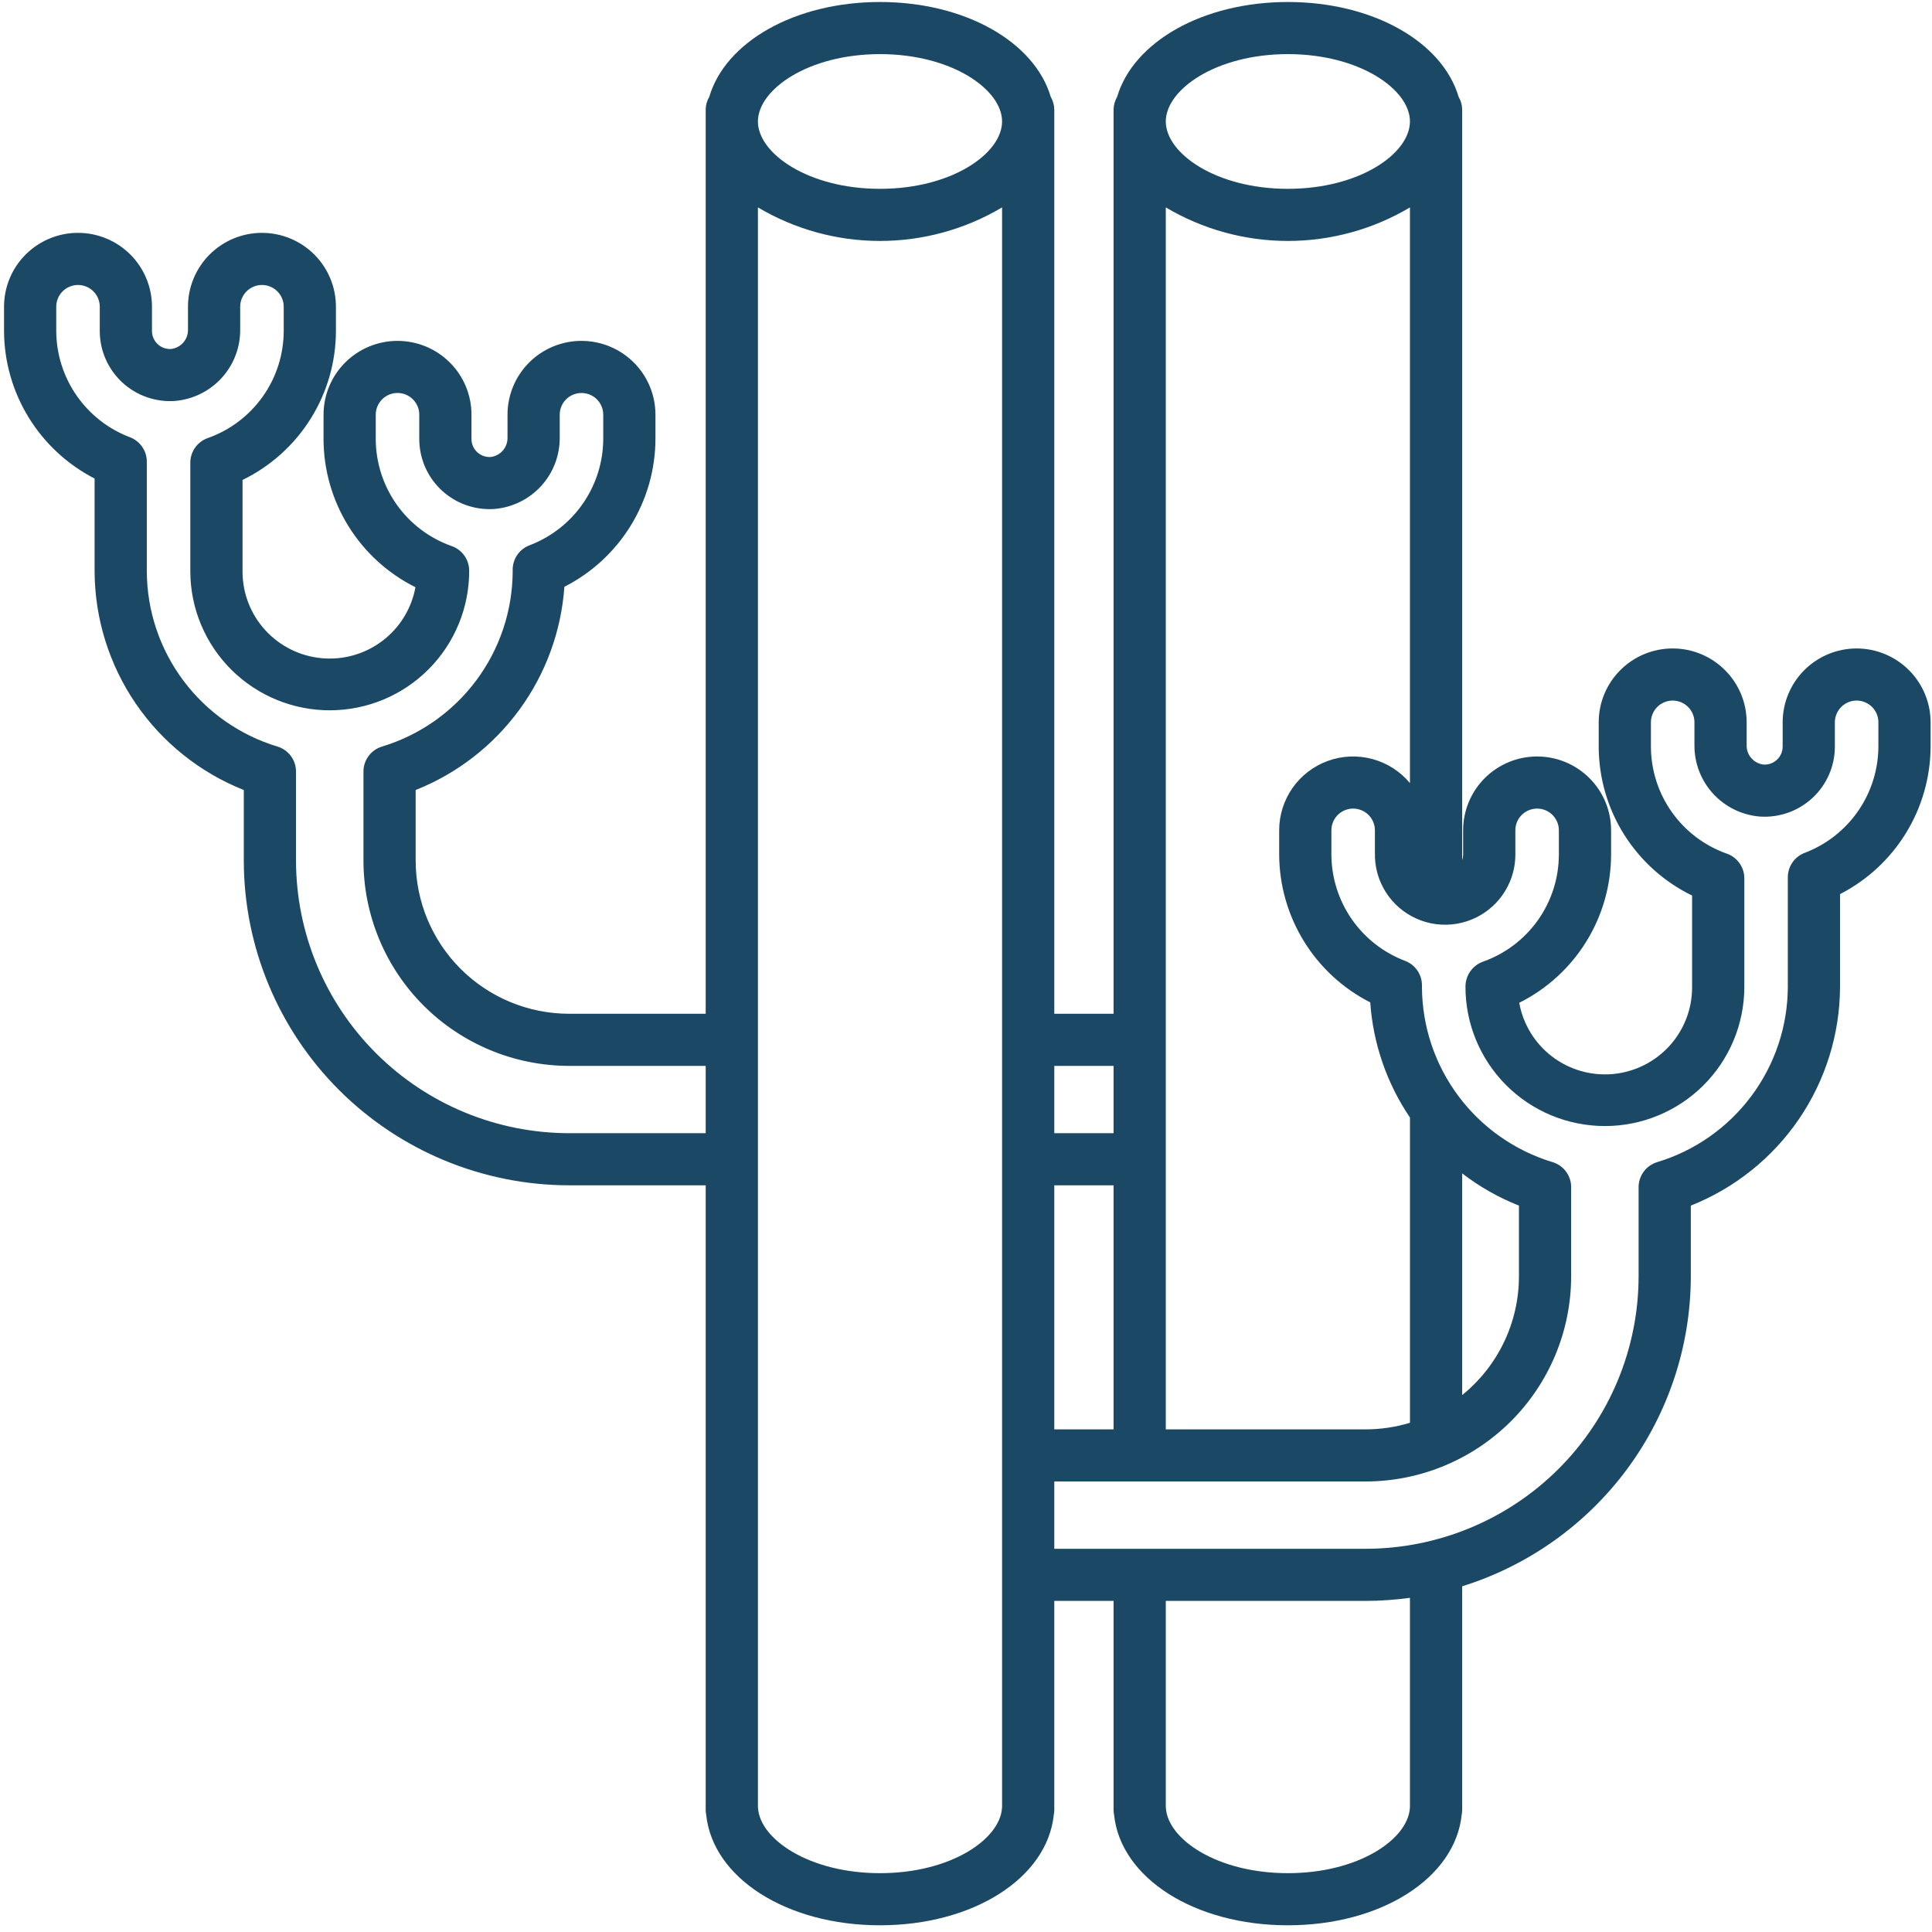 <svg width="80" height="80" viewBox="0 0 80 80" fill="none" xmlns="http://www.w3.org/2000/svg">
<g clip-path="url(#clip0_13_39)">
<path d="M76.879 26.851C76.067 26.852 75.288 27.174 74.714 27.747C74.14 28.321 73.817 29.098 73.816 29.908V30.916C73.816 31.018 73.794 31.119 73.754 31.213C73.713 31.306 73.653 31.391 73.578 31.46C73.504 31.53 73.415 31.583 73.319 31.618C73.222 31.652 73.12 31.666 73.018 31.659C72.823 31.634 72.643 31.538 72.515 31.389C72.387 31.24 72.319 31.049 72.325 30.852V29.908C72.325 29.097 72.002 28.32 71.427 27.747C70.853 27.173 70.074 26.851 69.262 26.851C68.45 26.851 67.67 27.173 67.096 27.747C66.521 28.32 66.199 29.097 66.199 29.908V30.916C66.201 32.202 66.564 33.462 67.248 34.552C67.932 35.642 68.908 36.519 70.066 37.083V40.879C70.068 41.779 69.732 42.648 69.125 43.313C68.517 43.978 67.682 44.392 66.783 44.474C65.884 44.554 64.988 44.297 64.271 43.751C63.554 43.205 63.067 42.41 62.908 41.524C64.049 40.954 65.009 40.078 65.681 38.995C66.353 37.911 66.709 36.663 66.712 35.389V34.381C66.712 33.57 66.389 32.792 65.814 32.219C65.24 31.646 64.461 31.324 63.648 31.324C62.836 31.324 62.057 31.646 61.482 32.219C60.908 32.792 60.585 33.57 60.585 34.381V35.389C60.584 35.467 60.571 35.543 60.546 35.617V4.546C60.545 4.358 60.494 4.173 60.398 4.011C59.731 1.742 56.865 0.083 53.328 0.083C49.792 0.083 46.926 1.742 46.258 4.011C46.163 4.173 46.112 4.358 46.111 4.546V41.978H43.656V4.546C43.655 4.358 43.604 4.173 43.509 4.011C42.841 1.742 39.974 0.083 36.438 0.083C32.902 0.083 30.036 1.742 29.369 4.011C29.273 4.173 29.222 4.358 29.221 4.546V41.978H23.563C21.879 41.976 20.265 41.308 19.074 40.119C17.884 38.931 17.214 37.32 17.212 35.639V32.713C18.927 32.031 20.415 30.879 21.505 29.39C22.594 27.902 23.24 26.137 23.37 24.298C24.501 23.722 25.451 22.847 26.116 21.767C26.781 20.688 27.136 19.447 27.141 18.18V17.172C27.141 16.361 26.818 15.583 26.244 15.01C25.669 14.437 24.89 14.115 24.078 14.115C23.265 14.115 22.486 14.437 21.912 15.01C21.337 15.583 21.015 16.361 21.015 17.172V18.116C21.02 18.312 20.952 18.504 20.824 18.653C20.696 18.802 20.517 18.898 20.322 18.923C20.22 18.93 20.117 18.915 20.021 18.881C19.924 18.847 19.836 18.793 19.761 18.724C19.686 18.654 19.626 18.57 19.585 18.477C19.544 18.383 19.523 18.282 19.523 18.18V17.172C19.523 16.361 19.201 15.583 18.626 15.01C18.052 14.437 17.273 14.115 16.46 14.115C15.648 14.115 14.869 14.437 14.294 15.01C13.72 15.583 13.397 16.361 13.397 17.172V18.18C13.399 19.454 13.756 20.703 14.428 21.787C15.1 22.87 16.061 23.746 17.203 24.316C17.041 25.2 16.553 25.992 15.836 26.536C15.119 27.08 14.224 27.336 13.327 27.255C12.43 27.174 11.596 26.762 10.988 26.098C10.38 25.435 10.043 24.569 10.043 23.67V19.874C11.201 19.31 12.177 18.433 12.861 17.343C13.544 16.253 13.908 14.993 13.91 13.707V12.699C13.91 11.889 13.587 11.111 13.013 10.538C12.438 9.964 11.659 9.642 10.847 9.642C10.035 9.642 9.256 9.964 8.681 10.538C8.107 11.111 7.784 11.889 7.784 12.699V13.643C7.789 13.84 7.721 14.031 7.593 14.18C7.465 14.329 7.287 14.425 7.091 14.45C6.989 14.457 6.887 14.443 6.79 14.409C6.694 14.375 6.606 14.321 6.531 14.252C6.456 14.182 6.396 14.098 6.355 14.004C6.314 13.911 6.293 13.81 6.293 13.708V12.699C6.293 11.889 5.97 11.111 5.396 10.538C4.821 9.964 4.042 9.642 3.23 9.642C2.417 9.642 1.638 9.964 1.064 10.538C0.489 11.111 0.167 11.889 0.167 12.699V13.708C0.172 14.971 0.524 16.208 1.186 17.285C1.847 18.362 2.792 19.237 3.917 19.815V23.67C3.927 25.62 4.521 27.523 5.621 29.134C6.722 30.745 8.28 31.991 10.095 32.713V35.639C10.099 39.203 11.52 42.62 14.044 45.14C16.569 47.659 19.993 49.077 23.564 49.081H29.221V74.937C29.221 75.007 29.228 75.076 29.242 75.145C29.512 77.764 32.572 79.722 36.439 79.722C40.304 79.722 43.363 77.766 43.635 75.148C43.65 75.079 43.656 75.008 43.656 74.937V66.29H46.111V74.937C46.111 75.007 46.118 75.076 46.131 75.145C46.402 77.764 49.462 79.722 53.328 79.722C57.195 79.722 60.254 77.765 60.525 75.146C60.539 75.077 60.546 75.007 60.546 74.937V65.685C63.287 64.829 65.684 63.123 67.387 60.815C69.09 58.506 70.01 55.715 70.013 52.848V49.922C71.829 49.2 73.387 47.954 74.488 46.343C75.588 44.731 76.182 42.829 76.192 40.879V37.023C77.317 36.446 78.262 35.571 78.923 34.494C79.584 33.417 79.937 32.179 79.942 30.916V29.908C79.941 29.098 79.618 28.321 79.044 27.747C78.47 27.174 77.691 26.852 76.879 26.851ZM29.221 46.923H23.564C20.566 46.92 17.692 45.73 15.573 43.614C13.453 41.499 12.261 38.631 12.257 35.639V31.946C12.257 31.714 12.182 31.488 12.043 31.302C11.905 31.116 11.709 30.979 11.486 30.913C9.928 30.44 8.563 29.482 7.59 28.178C6.617 26.875 6.087 25.295 6.079 23.67V19.115C6.079 18.896 6.012 18.682 5.887 18.501C5.762 18.321 5.585 18.183 5.38 18.105C4.486 17.766 3.716 17.164 3.171 16.378C2.627 15.594 2.333 14.662 2.329 13.707V12.699C2.329 12.461 2.424 12.232 2.593 12.064C2.762 11.895 2.991 11.8 3.23 11.8C3.469 11.8 3.698 11.895 3.867 12.064C4.036 12.232 4.131 12.461 4.131 12.699V13.708C4.131 14.105 4.213 14.499 4.372 14.863C4.531 15.228 4.763 15.556 5.054 15.828C5.345 16.099 5.689 16.308 6.065 16.441C6.44 16.575 6.839 16.63 7.236 16.603C7.979 16.543 8.671 16.204 9.174 15.655C9.677 15.106 9.953 14.387 9.946 13.643V12.699C9.946 12.461 10.041 12.232 10.21 12.064C10.379 11.895 10.608 11.8 10.847 11.8C11.086 11.8 11.315 11.895 11.484 12.064C11.653 12.232 11.748 12.461 11.748 12.699V13.708C11.746 14.68 11.443 15.629 10.879 16.422C10.316 17.216 9.52 17.816 8.602 18.14C8.391 18.215 8.208 18.353 8.079 18.535C7.95 18.717 7.881 18.935 7.881 19.158V23.67C7.883 24.426 8.035 25.175 8.328 25.873C8.62 26.571 9.048 27.205 9.586 27.738C10.672 28.815 12.143 29.417 13.674 29.412C14.432 29.409 15.182 29.258 15.881 28.966C16.581 28.674 17.216 28.247 17.75 27.71C18.284 27.173 18.707 26.537 18.995 25.837C19.283 25.137 19.43 24.387 19.427 23.63C19.427 23.407 19.358 23.19 19.229 23.007C19.099 22.825 18.917 22.687 18.706 22.613C17.787 22.289 16.992 21.689 16.428 20.895C15.865 20.101 15.561 19.153 15.559 18.18V17.172C15.559 16.933 15.654 16.704 15.823 16.536C15.992 16.367 16.221 16.272 16.46 16.272C16.699 16.272 16.928 16.367 17.097 16.536C17.266 16.704 17.361 16.933 17.361 17.172V18.18C17.362 18.578 17.444 18.971 17.602 19.336C17.761 19.701 17.993 20.029 18.285 20.3C18.576 20.572 18.92 20.781 19.295 20.914C19.67 21.047 20.069 21.102 20.467 21.076C21.209 21.015 21.902 20.677 22.405 20.128C22.908 19.579 23.183 18.86 23.177 18.116V17.172C23.177 16.933 23.272 16.704 23.441 16.536C23.61 16.367 23.839 16.273 24.078 16.273C24.317 16.273 24.546 16.367 24.715 16.536C24.884 16.704 24.979 16.933 24.979 17.172V18.18C24.975 19.135 24.681 20.066 24.136 20.852C23.592 21.637 22.822 22.239 21.928 22.579C21.722 22.656 21.545 22.794 21.42 22.974C21.296 23.155 21.229 23.369 21.229 23.588V23.67C21.22 25.295 20.691 26.875 19.718 28.178C18.745 29.482 17.379 30.44 15.821 30.913C15.598 30.979 15.403 31.116 15.264 31.302C15.125 31.488 15.05 31.714 15.05 31.946V35.639C15.053 37.892 15.95 40.052 17.546 41.645C19.142 43.237 21.306 44.133 23.564 44.136H29.221L29.221 46.923ZM41.494 74.819C41.492 74.835 41.491 74.851 41.49 74.867C41.405 76.169 39.355 77.564 36.439 77.564C33.523 77.564 31.473 76.169 31.388 74.867C31.387 74.851 31.385 74.835 31.384 74.819V8.588C32.913 9.497 34.659 9.977 36.439 9.977C38.218 9.977 39.965 9.497 41.494 8.588V74.819ZM36.439 7.819C33.46 7.819 31.384 6.349 31.384 5.03C31.384 3.711 33.46 2.241 36.439 2.241C39.418 2.241 41.494 3.711 41.494 5.03C41.494 6.349 39.418 7.819 36.439 7.819ZM53.328 2.241C56.307 2.241 58.383 3.71 58.383 5.03C58.383 6.349 56.307 7.819 53.328 7.819C50.349 7.819 48.273 6.349 48.273 5.03C48.273 3.71 50.349 2.241 53.328 2.241ZM48.273 8.588C49.802 9.497 51.549 9.977 53.328 9.977C55.108 9.977 56.855 9.497 58.383 8.588V32.426C57.981 31.943 57.439 31.595 56.831 31.431C56.224 31.266 55.58 31.292 54.988 31.506C54.396 31.72 53.884 32.11 53.523 32.625C53.162 33.139 52.968 33.752 52.968 34.381V35.389C52.973 36.656 53.328 37.897 53.993 38.976C54.658 40.056 55.608 40.931 56.739 41.507C56.857 43.214 57.424 44.858 58.384 46.275V58.914C57.788 59.095 57.168 59.187 56.545 59.187H48.273V8.588ZM43.656 44.136H46.111V46.923H43.656V44.136ZM43.656 49.081H46.111V59.187H43.656V49.081ZM58.383 74.82C58.382 74.835 58.381 74.851 58.38 74.867C58.295 76.169 56.245 77.564 53.328 77.564C50.412 77.564 48.362 76.169 48.277 74.867C48.276 74.851 48.275 74.835 48.273 74.819V66.29H56.545C57.16 66.289 57.775 66.246 58.383 66.162V74.82ZM77.78 30.916C77.776 31.871 77.482 32.803 76.937 33.588C76.393 34.373 75.623 34.975 74.729 35.315C74.523 35.392 74.346 35.53 74.222 35.711C74.097 35.891 74.03 36.105 74.03 36.324V40.879C74.022 42.504 73.492 44.084 72.519 45.387C71.546 46.691 70.181 47.649 68.623 48.121C68.4 48.188 68.204 48.325 68.065 48.511C67.927 48.697 67.851 48.923 67.851 49.155V52.849C67.848 55.84 66.656 58.708 64.536 60.824C62.416 62.939 59.543 64.129 56.545 64.132H43.656V61.345H56.545C58.802 61.343 60.966 60.447 62.562 58.854C64.158 57.261 65.056 55.102 65.058 52.849V49.155C65.058 48.923 64.984 48.697 64.844 48.511C64.706 48.325 64.51 48.188 64.287 48.121C62.729 47.649 61.364 46.69 60.391 45.387C59.418 44.084 58.888 42.504 58.88 40.879V40.797C58.88 40.578 58.813 40.364 58.688 40.183C58.564 40.003 58.386 39.865 58.181 39.787C57.287 39.447 56.517 38.846 55.972 38.06C55.428 37.275 55.134 36.344 55.13 35.389V34.381C55.13 34.142 55.225 33.914 55.394 33.745C55.563 33.577 55.792 33.482 56.031 33.482C56.27 33.482 56.499 33.577 56.668 33.745C56.837 33.914 56.932 34.142 56.932 34.381V35.325C56.919 35.896 57.076 36.458 57.382 36.941C57.688 37.423 58.13 37.805 58.652 38.038C59.175 38.272 59.754 38.346 60.319 38.251C60.883 38.157 61.407 37.899 61.825 37.508C62.115 37.237 62.347 36.908 62.506 36.544C62.665 36.179 62.747 35.787 62.748 35.389V34.381C62.748 34.142 62.842 33.914 63.011 33.745C63.18 33.577 63.41 33.482 63.648 33.482C63.887 33.482 64.117 33.577 64.285 33.745C64.454 33.914 64.549 34.142 64.549 34.381V35.389C64.547 36.362 64.244 37.31 63.681 38.104C63.118 38.897 62.322 39.498 61.403 39.822C61.191 39.899 61.009 40.04 60.88 40.224C60.751 40.408 60.682 40.628 60.682 40.853C60.679 42.381 61.284 43.848 62.364 44.931C63.444 46.014 64.911 46.624 66.442 46.627C67.973 46.631 69.443 46.027 70.528 44.949C71.613 43.871 72.225 42.407 72.229 40.879V36.367C72.229 36.144 72.159 35.926 72.03 35.744C71.901 35.561 71.719 35.423 71.508 35.349C70.589 35.025 69.793 34.425 69.23 33.631C68.666 32.837 68.363 31.889 68.361 30.916V29.908C68.361 29.67 68.456 29.441 68.625 29.272C68.794 29.104 69.023 29.009 69.262 29.009C69.501 29.009 69.73 29.104 69.899 29.272C70.068 29.441 70.163 29.67 70.163 29.908V30.852C70.156 31.596 70.433 32.315 70.935 32.864C71.438 33.413 72.131 33.752 72.874 33.812C73.271 33.839 73.67 33.783 74.045 33.65C74.421 33.517 74.764 33.308 75.056 33.036C75.347 32.765 75.579 32.437 75.737 32.072C75.896 31.707 75.978 31.314 75.978 30.916V29.908C75.978 29.67 76.074 29.441 76.243 29.272C76.411 29.104 76.641 29.009 76.879 29.009C77.118 29.009 77.347 29.104 77.516 29.272C77.686 29.441 77.78 29.67 77.78 29.908L77.78 30.916ZM60.546 57.766V48.587C61.263 49.14 62.054 49.589 62.896 49.922V52.848C62.896 53.791 62.685 54.722 62.279 55.572C61.872 56.423 61.28 57.173 60.546 57.766Z" fill="#1B4965"/>
</g>
<defs>
<clipPath id="clip0_13_39">
<rect width="80" height="80" fill="white"/>
</clipPath>
</defs>
</svg>
